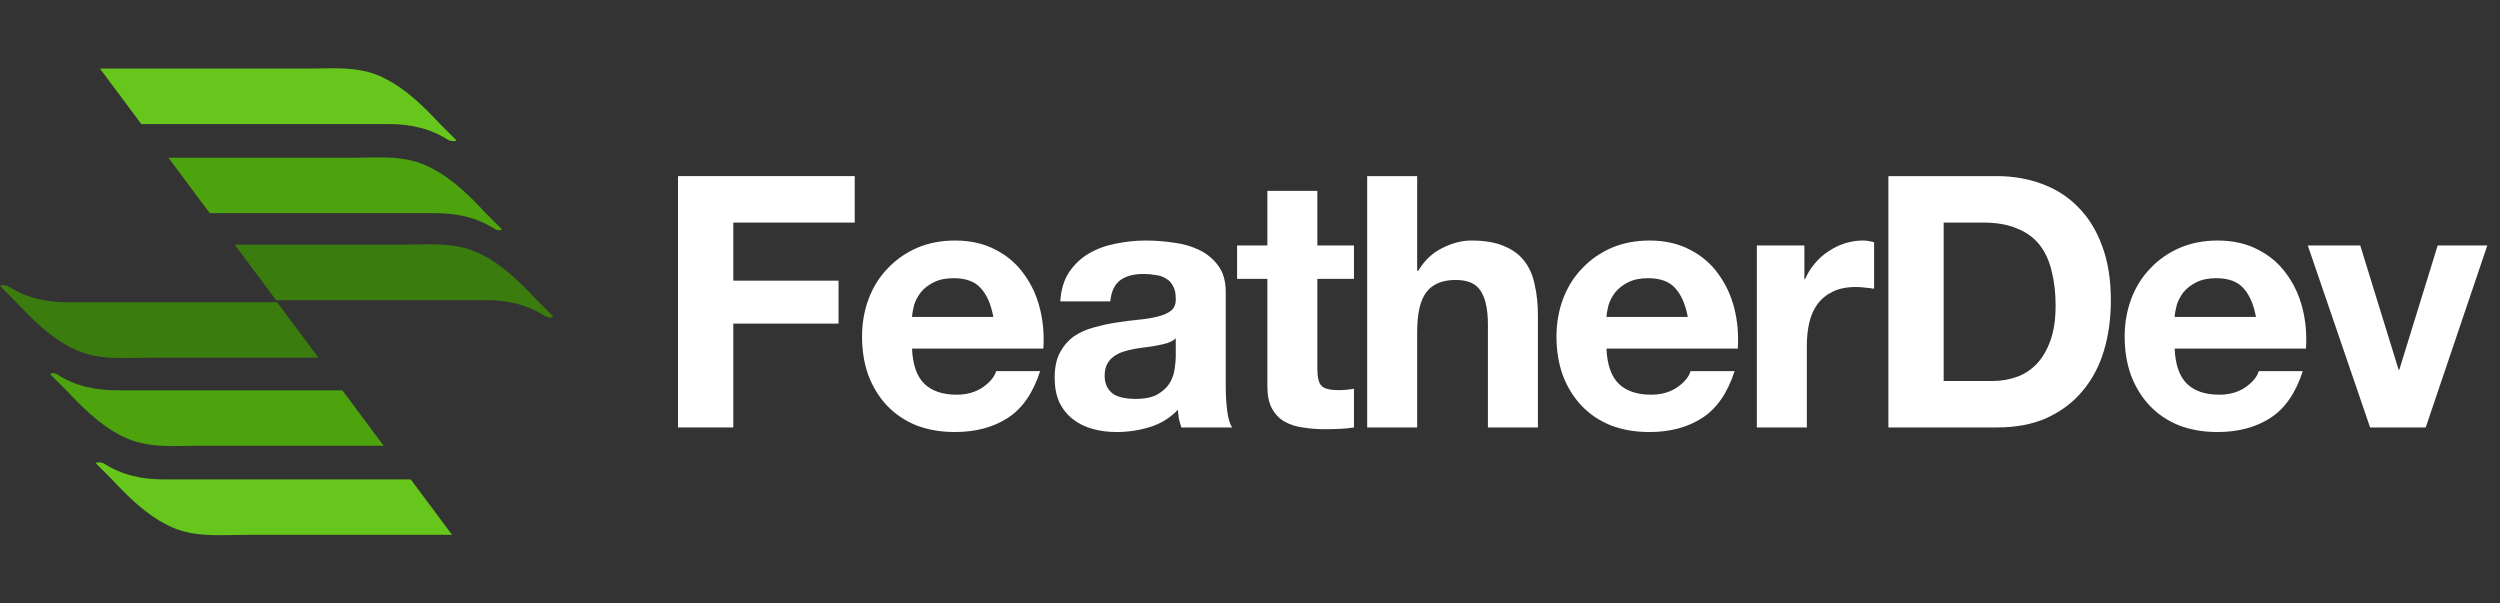 <svg width="174" height="42" viewBox="0 0 174 42" fill="none" xmlns="http://www.w3.org/2000/svg">
<rect x="0" y="0" width="174" height="42" fill="#333333" stroke="none"/>
<path d="M31.768 9.768C31.39 9.39 31.012 9.011 30.634 8.633C29.499 7.423 28.289 6.213 26.776 5.456C25.037 4.549 23.146 4.776 21.255 4.776C18.38 4.776 11.195 4.776 6.959 4.776L9.833 8.633C15.052 8.633 23.221 8.633 27.003 8.633C28.592 8.633 29.953 8.936 31.239 9.768C31.466 9.843 31.693 9.843 31.768 9.768Z" fill="#66C61C"/>
<path d="M34.945 15.97C34.567 15.592 34.189 15.214 33.811 14.836C32.676 13.625 31.466 12.415 29.953 11.659C28.213 10.751 26.322 10.978 24.431 10.978C21.935 10.978 15.96 10.978 11.724 10.978L14.598 14.836C19.742 14.836 26.776 14.836 30.256 14.836C31.844 14.836 33.206 15.138 34.491 15.97C34.643 16.046 34.794 16.046 34.945 15.97Z" fill="#4CA30D"/>
<path d="M38.5 22.021C38.122 21.643 37.744 21.265 37.365 20.887C36.231 19.676 35.021 18.466 33.508 17.71C31.768 16.802 29.877 17.029 27.986 17.029C25.641 17.029 20.498 17.029 16.338 17.029L19.212 20.887C24.204 20.887 30.558 20.887 33.735 20.887C35.323 20.887 36.685 21.189 37.971 22.021C38.197 22.097 38.349 22.172 38.5 22.021Z" fill="#3B7C0F"/>
<path d="M6.656 32.232C7.034 32.611 7.413 32.989 7.791 33.367C8.925 34.577 10.136 35.787 11.648 36.544C13.388 37.451 15.279 37.224 17.17 37.224H31.466L28.591 33.367C23.372 33.367 15.203 33.367 11.421 33.367C9.833 33.367 8.472 33.064 7.186 32.232C6.959 32.157 6.808 32.157 6.656 32.232Z" fill="#66C61C"/>
<path d="M3.479 26.03C3.858 26.408 4.236 26.787 4.614 27.165C5.749 28.375 6.959 29.585 8.472 30.341C10.211 31.249 12.102 31.022 13.993 31.022H26.701L23.826 27.165C18.683 27.165 11.648 27.165 8.169 27.165C6.581 27.165 5.219 26.862 3.933 26.03C3.782 25.954 3.631 25.954 3.479 26.03Z" fill="#4CA30D"/>
<path d="M0 19.903C0.378 20.281 0.756 20.66 1.135 21.038C2.269 22.248 3.479 23.458 4.992 24.215C6.732 25.122 8.623 24.895 10.514 24.895H22.162L19.288 21.038C14.296 21.038 7.942 21.038 4.765 21.038C3.177 21.038 1.815 20.735 0.529 19.903C0.303 19.828 0.151 19.828 0 19.903Z" fill="#3B7C0F"/>
<path d="M47.19 12.257V29.75H51.037V22.523H58.362V19.534H51.037V15.491H59.489V12.257H47.19Z" fill="white"/>
<path d="M69.137 22.057H63.477C63.494 21.812 63.543 21.534 63.624 21.224C63.722 20.914 63.877 20.62 64.09 20.342C64.319 20.064 64.612 19.836 64.972 19.656C65.347 19.46 65.813 19.362 66.368 19.362C67.218 19.362 67.847 19.591 68.255 20.048C68.68 20.505 68.974 21.175 69.137 22.057ZM63.477 24.262H72.616C72.681 23.282 72.6 22.343 72.371 21.445C72.142 20.546 71.766 19.746 71.244 19.044C70.737 18.341 70.084 17.786 69.284 17.378C68.484 16.953 67.544 16.741 66.466 16.741C65.503 16.741 64.621 16.912 63.82 17.255C63.036 17.598 62.358 18.072 61.787 18.676C61.215 19.264 60.774 19.966 60.464 20.783C60.154 21.6 59.998 22.482 59.998 23.429C59.998 24.409 60.145 25.307 60.439 26.124C60.75 26.941 61.182 27.643 61.738 28.231C62.293 28.819 62.971 29.276 63.771 29.603C64.572 29.913 65.47 30.069 66.466 30.069C67.904 30.069 69.129 29.742 70.141 29.088C71.154 28.435 71.905 27.349 72.395 25.83H69.333C69.219 26.222 68.908 26.598 68.402 26.957C67.895 27.3 67.291 27.471 66.589 27.471C65.609 27.471 64.858 27.218 64.335 26.712C63.812 26.206 63.526 25.389 63.477 24.262Z" fill="white"/>
<path d="M73.797 20.979C73.846 20.162 74.05 19.485 74.41 18.945C74.769 18.407 75.226 17.974 75.782 17.647C76.337 17.32 76.958 17.092 77.644 16.961C78.346 16.814 79.048 16.741 79.751 16.741C80.388 16.741 81.033 16.79 81.686 16.887C82.34 16.969 82.936 17.141 83.475 17.402C84.014 17.663 84.455 18.031 84.798 18.505C85.141 18.962 85.312 19.574 85.312 20.342V26.933C85.312 27.504 85.345 28.051 85.41 28.574C85.476 29.097 85.59 29.489 85.753 29.75H82.225C82.16 29.554 82.103 29.358 82.054 29.162C82.021 28.95 81.997 28.737 81.98 28.525C81.425 29.097 80.772 29.497 80.02 29.726C79.269 29.954 78.501 30.069 77.717 30.069C77.113 30.069 76.549 29.995 76.027 29.848C75.504 29.701 75.047 29.472 74.655 29.162C74.263 28.852 73.952 28.46 73.724 27.986C73.511 27.512 73.405 26.949 73.405 26.296C73.405 25.577 73.528 24.989 73.773 24.532C74.034 24.058 74.361 23.682 74.753 23.404C75.161 23.127 75.618 22.923 76.125 22.792C76.647 22.645 77.17 22.531 77.693 22.449C78.215 22.367 78.73 22.302 79.236 22.253C79.743 22.204 80.192 22.131 80.584 22.032C80.976 21.934 81.286 21.796 81.515 21.616C81.743 21.42 81.85 21.142 81.833 20.783C81.833 20.407 81.768 20.113 81.637 19.901C81.523 19.672 81.36 19.501 81.147 19.387C80.951 19.256 80.714 19.174 80.437 19.142C80.175 19.093 79.89 19.068 79.579 19.068C78.893 19.068 78.354 19.215 77.962 19.509C77.57 19.803 77.342 20.293 77.276 20.979H73.797ZM81.833 23.552C81.686 23.682 81.498 23.788 81.27 23.87C81.057 23.935 80.821 23.992 80.559 24.041C80.314 24.09 80.053 24.131 79.775 24.164C79.498 24.197 79.22 24.238 78.942 24.287C78.681 24.335 78.42 24.401 78.158 24.483C77.913 24.564 77.693 24.678 77.497 24.826C77.317 24.956 77.17 25.128 77.056 25.34C76.941 25.552 76.884 25.822 76.884 26.148C76.884 26.459 76.941 26.72 77.056 26.933C77.17 27.145 77.325 27.316 77.521 27.447C77.717 27.561 77.946 27.643 78.207 27.692C78.469 27.741 78.738 27.765 79.016 27.765C79.702 27.765 80.233 27.651 80.608 27.422C80.984 27.194 81.262 26.924 81.441 26.614C81.621 26.287 81.727 25.961 81.76 25.634C81.809 25.307 81.833 25.046 81.833 24.85V23.552Z" fill="white"/>
<path d="M91.688 17.084V13.286H88.209V17.084H86.102V19.411H88.209V26.884C88.209 27.52 88.315 28.035 88.527 28.427C88.739 28.819 89.025 29.121 89.385 29.334C89.76 29.546 90.185 29.685 90.659 29.75C91.149 29.832 91.663 29.872 92.202 29.872C92.545 29.872 92.896 29.864 93.256 29.848C93.615 29.832 93.942 29.799 94.236 29.75V27.055C94.072 27.088 93.901 27.112 93.721 27.128C93.541 27.145 93.354 27.153 93.158 27.153C92.57 27.153 92.178 27.055 91.982 26.859C91.786 26.663 91.688 26.271 91.688 25.683V19.411H94.236V17.084H91.688Z" fill="white"/>
<path d="M95.156 12.257V29.75H98.635V23.11C98.635 21.82 98.847 20.897 99.272 20.342C99.697 19.77 100.383 19.485 101.33 19.485C102.163 19.485 102.743 19.746 103.069 20.268C103.396 20.775 103.559 21.551 103.559 22.596V29.75H107.038V21.959C107.038 21.175 106.965 20.465 106.818 19.828C106.687 19.174 106.45 18.627 106.107 18.186C105.764 17.729 105.291 17.378 104.686 17.133C104.098 16.871 103.339 16.741 102.408 16.741C101.755 16.741 101.085 16.912 100.399 17.255C99.713 17.582 99.149 18.113 98.708 18.848H98.635V12.257H95.156Z" fill="white"/>
<path d="M117.47 22.057H111.81C111.827 21.812 111.876 21.534 111.957 21.224C112.055 20.914 112.21 20.62 112.423 20.342C112.651 20.064 112.945 19.836 113.305 19.656C113.68 19.46 114.146 19.362 114.701 19.362C115.551 19.362 116.179 19.591 116.588 20.048C117.012 20.505 117.306 21.175 117.47 22.057ZM111.81 24.262H120.949C121.014 23.282 120.932 22.343 120.704 21.445C120.475 20.546 120.099 19.746 119.577 19.044C119.07 18.341 118.417 17.786 117.617 17.378C116.816 16.953 115.877 16.741 114.799 16.741C113.836 16.741 112.954 16.912 112.153 17.255C111.369 17.598 110.691 18.072 110.12 18.676C109.548 19.264 109.107 19.966 108.797 20.783C108.486 21.6 108.331 22.482 108.331 23.429C108.331 24.409 108.478 25.307 108.772 26.124C109.083 26.941 109.515 27.643 110.071 28.231C110.626 28.819 111.304 29.276 112.104 29.603C112.905 29.913 113.803 30.069 114.799 30.069C116.237 30.069 117.462 29.742 118.474 29.088C119.487 28.435 120.238 27.349 120.728 25.83H117.666C117.551 26.222 117.241 26.598 116.735 26.957C116.228 27.3 115.624 27.471 114.922 27.471C113.942 27.471 113.19 27.218 112.668 26.712C112.145 26.206 111.859 25.389 111.81 24.262Z" fill="white"/>
<path d="M122.277 17.084V29.75H125.756V24.041C125.756 23.47 125.813 22.939 125.928 22.449C126.042 21.959 126.23 21.534 126.491 21.175C126.769 20.799 127.128 20.505 127.569 20.293C128.01 20.081 128.549 19.974 129.186 19.974C129.399 19.974 129.619 19.991 129.848 20.023C130.076 20.04 130.272 20.064 130.436 20.097V16.863C130.158 16.781 129.905 16.741 129.676 16.741C129.235 16.741 128.811 16.806 128.402 16.936C127.994 17.067 127.61 17.255 127.251 17.5C126.891 17.729 126.573 18.015 126.295 18.358C126.018 18.684 125.797 19.044 125.634 19.436H125.585V17.084H122.277Z" fill="white"/>
<path d="M135.279 26.516V15.491H138.023C138.97 15.491 139.762 15.63 140.399 15.908C141.052 16.169 141.575 16.553 141.967 17.059C142.359 17.565 142.637 18.178 142.8 18.896C142.98 19.599 143.07 20.391 143.07 21.273C143.07 22.237 142.947 23.053 142.702 23.723C142.457 24.393 142.13 24.94 141.722 25.364C141.314 25.773 140.848 26.067 140.326 26.247C139.803 26.426 139.264 26.516 138.709 26.516H135.279ZM131.432 12.257V29.75H138.978C140.317 29.75 141.477 29.529 142.457 29.088C143.453 28.631 144.278 28.011 144.932 27.227C145.601 26.442 146.099 25.512 146.426 24.433C146.753 23.355 146.916 22.18 146.916 20.905C146.916 19.452 146.712 18.186 146.304 17.108C145.912 16.03 145.356 15.132 144.638 14.413C143.935 13.694 143.094 13.155 142.114 12.796C141.15 12.437 140.105 12.257 138.978 12.257H131.432Z" fill="white"/>
<path d="M157.015 22.057H151.356C151.372 21.812 151.421 21.534 151.503 21.224C151.601 20.914 151.756 20.62 151.968 20.342C152.197 20.064 152.491 19.836 152.85 19.656C153.226 19.46 153.691 19.362 154.247 19.362C155.096 19.362 155.725 19.591 156.133 20.048C156.558 20.505 156.852 21.175 157.015 22.057ZM151.356 24.262H160.494C160.56 23.282 160.478 22.343 160.249 21.445C160.021 20.546 159.645 19.746 159.122 19.044C158.616 18.341 157.963 17.786 157.162 17.378C156.362 16.953 155.423 16.741 154.345 16.741C153.381 16.741 152.499 16.912 151.699 17.255C150.915 17.598 150.237 18.072 149.665 18.676C149.094 19.264 148.653 19.966 148.342 20.783C148.032 21.6 147.877 22.482 147.877 23.429C147.877 24.409 148.024 25.307 148.318 26.124C148.628 26.941 149.061 27.643 149.616 28.231C150.172 28.819 150.849 29.276 151.65 29.603C152.45 29.913 153.348 30.069 154.345 30.069C155.782 30.069 157.007 29.742 158.02 29.088C159.032 28.435 159.784 27.349 160.274 25.83H157.211C157.097 26.222 156.787 26.598 156.28 26.957C155.774 27.3 155.17 27.471 154.467 27.471C153.487 27.471 152.736 27.218 152.213 26.712C151.691 26.206 151.405 25.389 151.356 24.262Z" fill="white"/>
<path d="M168.83 29.75L173.117 17.084H169.663L166.992 25.732H166.943L164.273 17.084H160.622L164.959 29.75H168.83Z" fill="white"/>
</svg>

